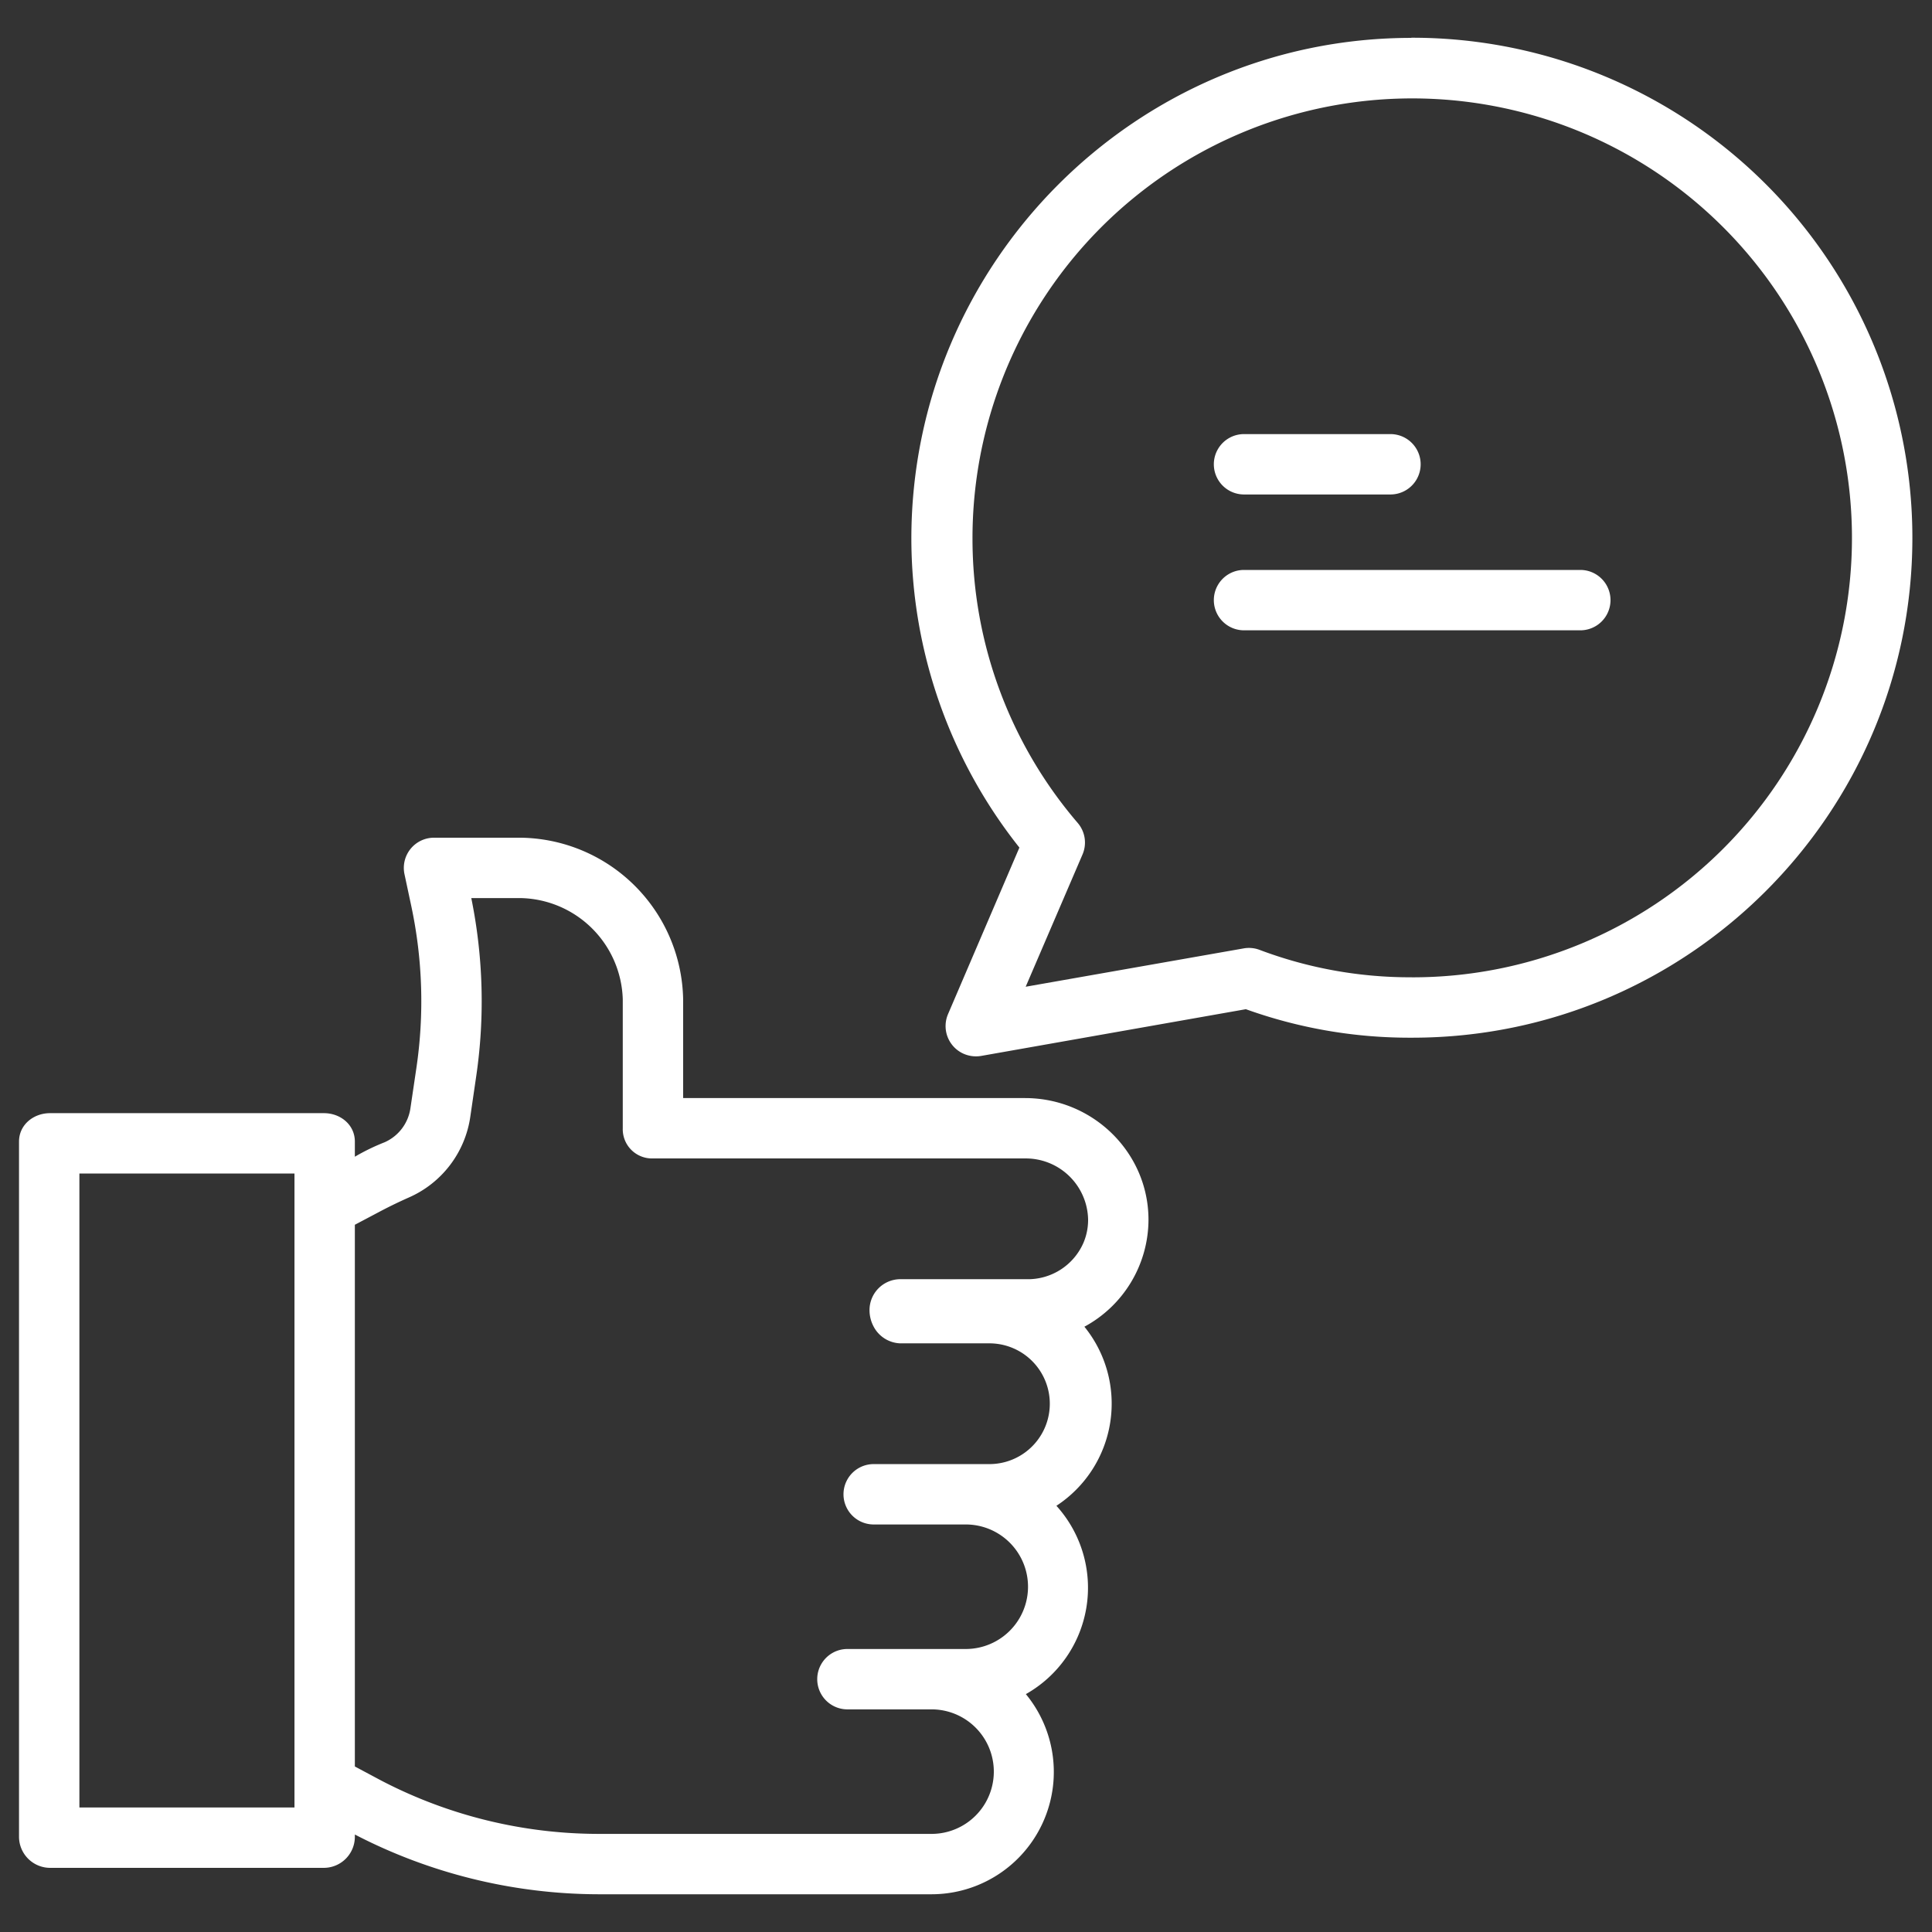 <svg xmlns="http://www.w3.org/2000/svg" width="64" height="64" viewBox="0 0 64 64"><rect x="0" y="0" width="64" height="64" fill="#333333" stroke="none"/><g><g><g/><g><path fill="#fff" d="M11.755 60.865a1.03 1.03 0 0 1-1.024 1.01H1.658a1.033 1.033 0 0 1-1.028-1.01v-23.05c0-.552.475-.94 1.028-.94h9.073c.552 0 1.024.388 1.024.94v.503c.316-.185.645-.345.986-.479a1.462 1.462 0 0 0 .857-1.142l.195-1.316a15.122 15.122 0 0 0-.17-5.373l-.224-1.05a1 1 0 0 1 .979-1.208h2.859a5.454 5.454 0 0 1 5.393 5.356v3.269h11.323c2.252 0 4.088 1.805 4.092 4.024a4.041 4.041 0 0 1-2.123 3.55 4.043 4.043 0 0 1-.927 5.932 4.046 4.046 0 0 1-1.012 6.239 4.052 4.052 0 0 1-3.123 6.63H19.815a17.608 17.608 0 0 1-8.06-1.979zm0-20.293v17.945l.873.466a15.61 15.61 0 0 0 7.187 1.767h11.044a2.062 2.062 0 0 0 0-4.125h-2.787a1 1 0 0 1 0-2h3.92a2.062 2.062 0 0 0 0-4.125h-3.05a1 1 0 0 1 0-2h3.834a2 2 0 0 0 0-4h-2.962a1.038 1.038 0 0 1-.88-.567 1.153 1.153 0 0 1-.13-.53 1.024 1.024 0 0 1 1-1.028h4.192a2.007 2.007 0 0 0 1.895-1.206c.103-.242.155-.503.154-.766a2.065 2.065 0 0 0-2.092-2.028h-12.36a.968.968 0 0 1-.963-1v-4.27a3.455 3.455 0 0 0-3.393-3.355h-1.625c.397 1.95.452 3.955.16 5.924l-.192 1.315a3.462 3.462 0 0 1-2.04 2.681 15.6 15.6 0 0 0-.913.441zm-2-1.697H2.63v21h7.125z"/></g><g><path fill="#fff" d="M46.804 1.25A16.567 16.567 0 0 1 63.35 17.84c-.013 9.127-7.442 16.535-16.567 16.535h-.06a16.005 16.005 0 0 1-5.452-.944l-8.77 1.548a1.02 1.02 0 0 1-.648-.105 1.004 1.004 0 0 1-.45-1.276l2.366-5.521a16.479 16.479 0 0 1-3.579-10.231c.001-9.146 7.438-16.59 16.563-16.591V1.25zm-.025 31.125A14.554 14.554 0 0 0 57.097 7.541a14.567 14.567 0 0 0-24.882 10.308A14.46 14.46 0 0 0 35.7 27.26a.999.999 0 0 1 .16 1.045l-1.883 4.382 7.215-1.269a1 1 0 0 1 .529.046c1.61.608 3.317.916 5.038.91z"/></g><g><path fill="#fff" d="M46.061 16.38a1 1 0 1 0 0-2H41.21a1 1 0 0 0 0 2zm-4.851 2.5a1 1 0 0 0 0 2h11.14a1 1 0 1 0 0-2z"/></g></g></g></svg>